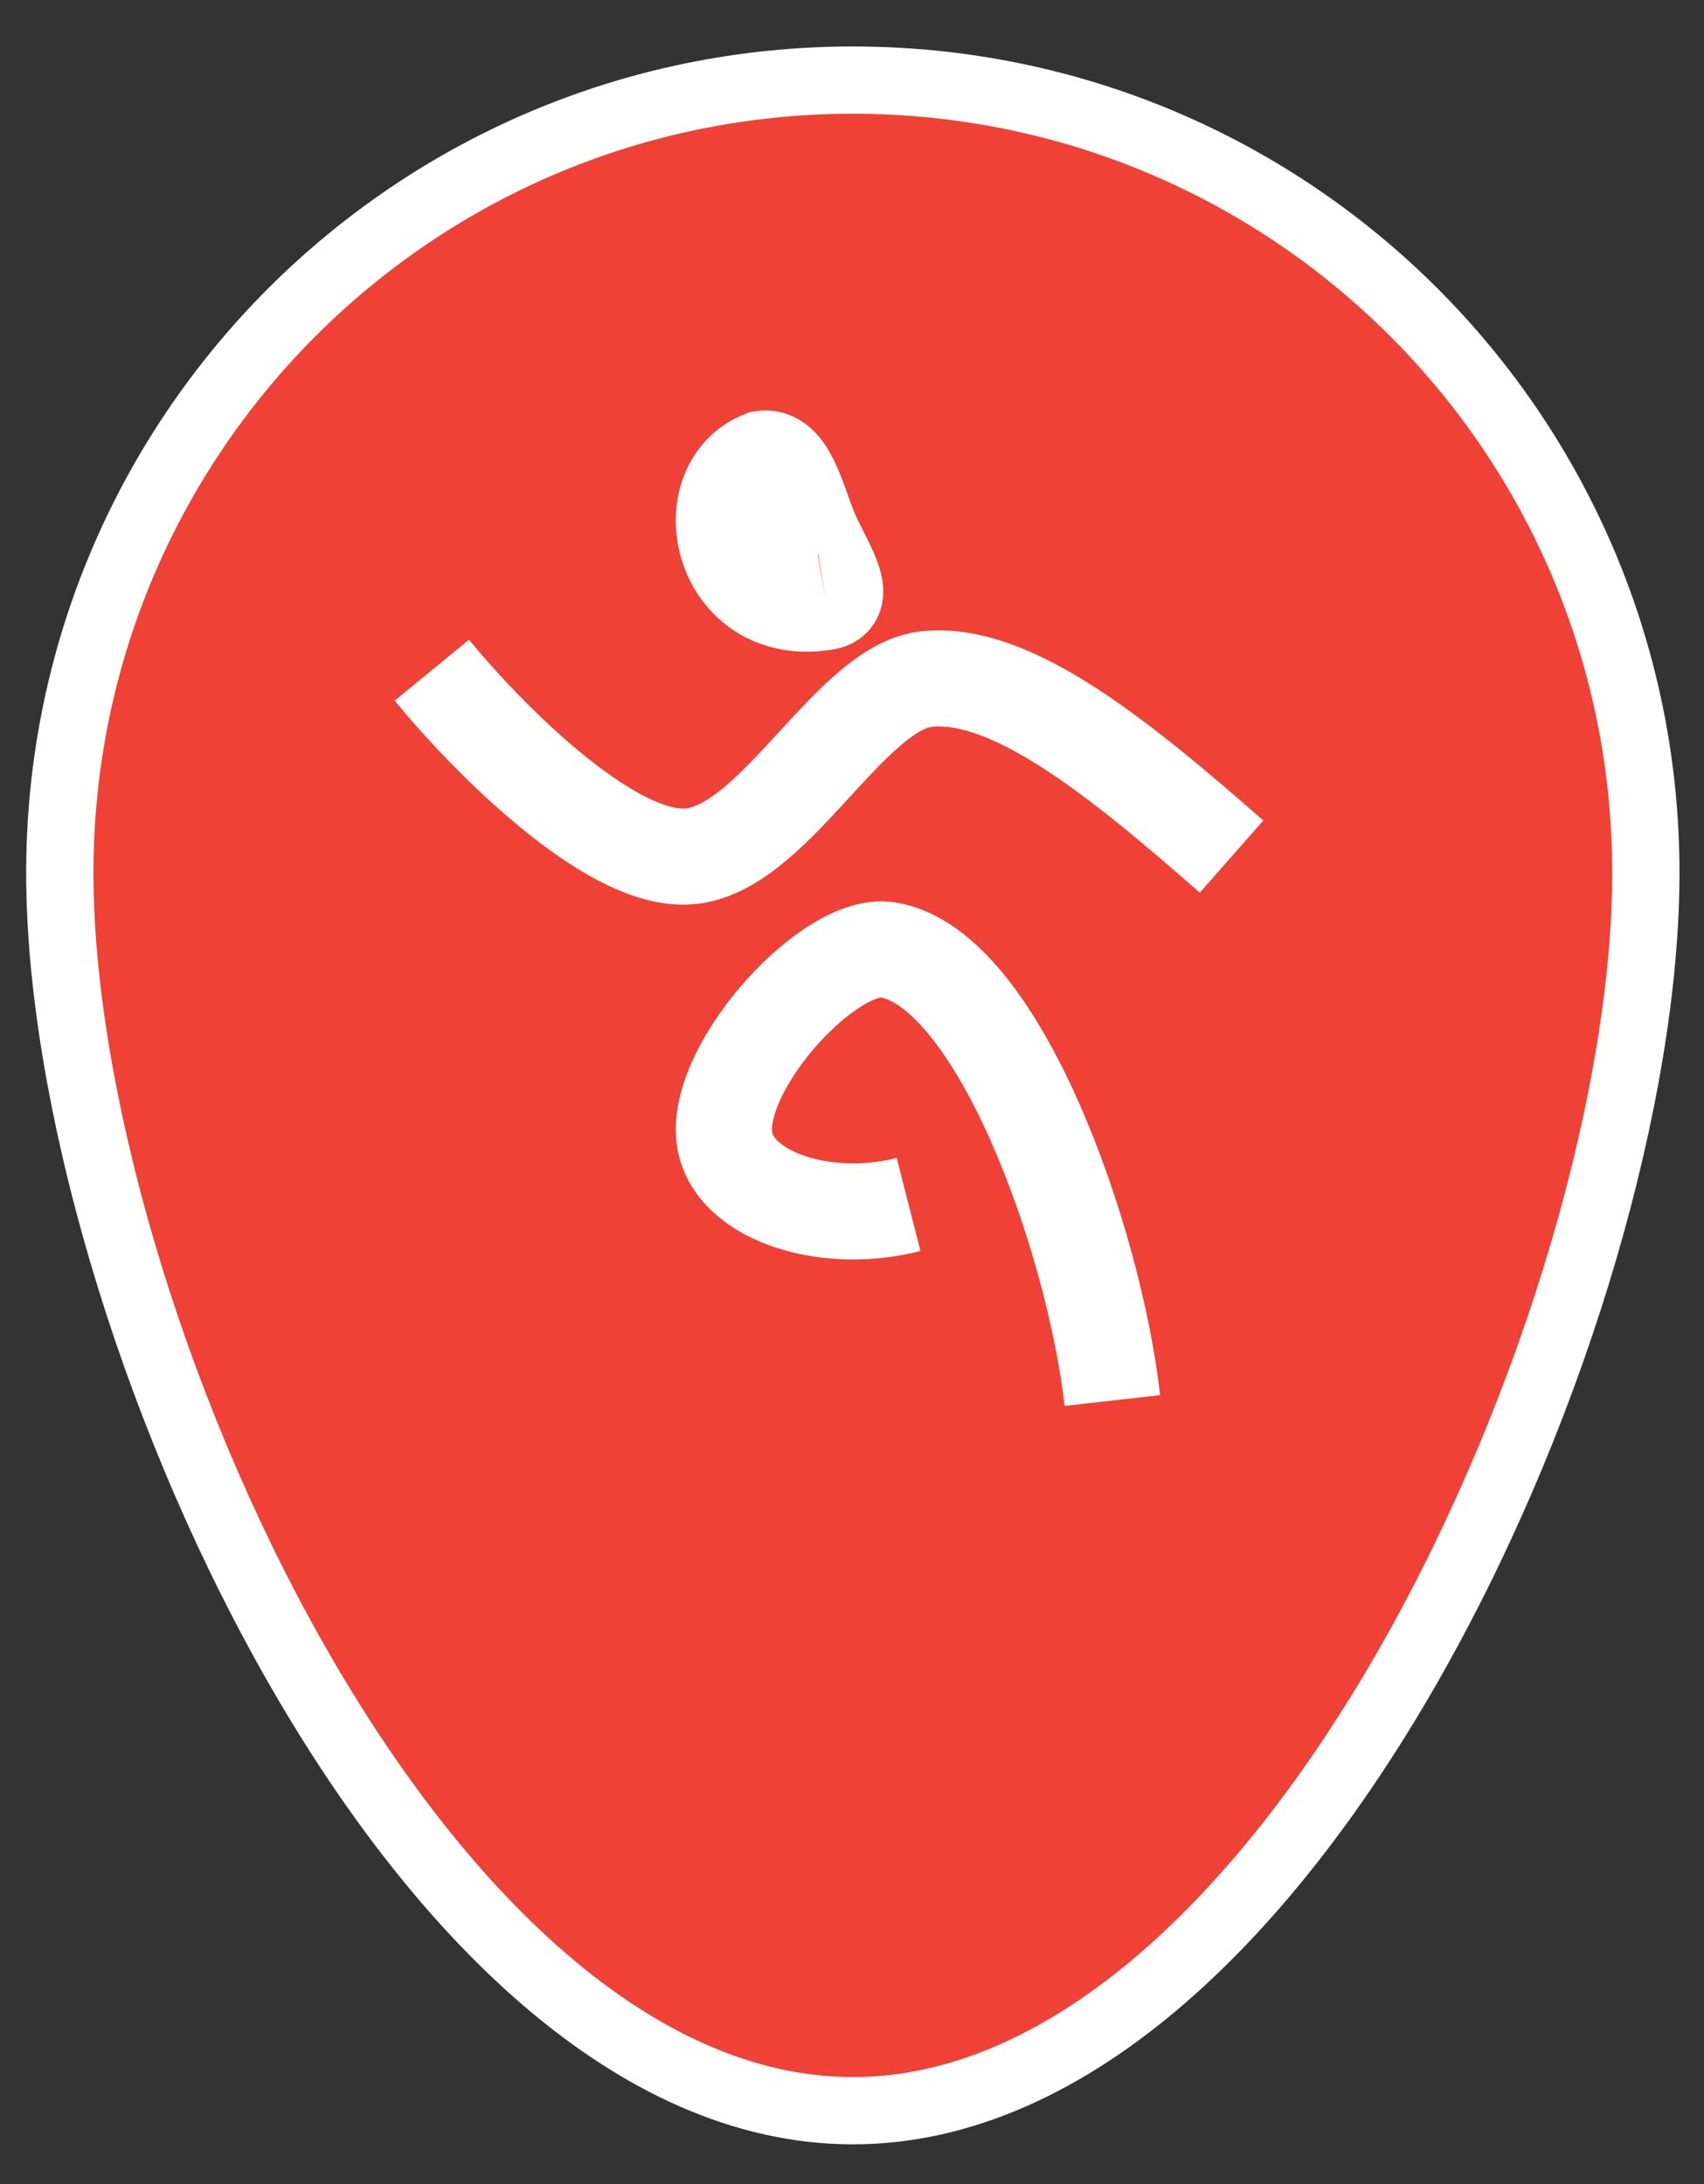 <?xml version="1.0" encoding="UTF-8" standalone="no"?>
<!-- Created with Inkscape (http://www.inkscape.org/) -->

<svg
   xmlns:dc="http://purl.org/dc/elements/1.1/"
   xmlns:cc="http://creativecommons.org/ns#"
   xmlns:rdf="http://www.w3.org/1999/02/22-rdf-syntax-ns#"
   xmlns:svg="http://www.w3.org/2000/svg"
   xmlns="http://www.w3.org/2000/svg"
   xmlns:sodipodi="http://sodipodi.sourceforge.net/DTD/sodipodi-0.dtd"
   xmlns:inkscape="http://www.inkscape.org/namespaces/inkscape"
   width="39"
   height="50"
   id="svg3336"
   version="1.1"
   inkscape:version="0.91 r13725"
   viewBox="0 0 39 50"
   sodipodi:docname="sport.svg">
  <rect x="0" y="0" width="39" height="50" fill="#333333" stroke="none"/>
  <defs
     id="defs3338" />
  <sodipodi:namedview
     id="base"
     pagecolor="#ffffff"
     bordercolor="#666666"
     borderopacity="1.0"
     inkscape:pageopacity="0.0"
     inkscape:pageshadow="2"
     inkscape:zoom="11"
     inkscape:cx="39.18881"
     inkscape:cy="31.148436"
     inkscape:current-layer="layer2"
     showgrid="true"
     inkscape:document-units="px"
     inkscape:grid-bbox="true"
     inkscape:window-width="1920"
     inkscape:window-height="1017"
     inkscape:window-x="-8"
     inkscape:window-y="-8"
     inkscape:window-maximized="1" />
  <g
     inkscape:groupmode="layer"
     id="layer2"
     inkscape:label="Layer 2"
     transform="translate(0,-14)">
    <g
       style="display:inline;opacity:1"
       id="Layer_5"
       transform="matrix(0.22,0,0,0.22,-4.241,-55.512)">
      <path
         style="fill:#ef4136;stroke:#ffffff;stroke-width:7;stroke-miterlimit:10"
         inkscape:connector-curvature="0"
         class="st5"
         d="m 25.5,406.8 c 0,-45.6 36.9,-82.5 82.5,-82.5 45.6,0 82.5,36.9 82.5,82.5 0,45.6 -36.9,128.8 -82.5,128.8 -45.6,0 -82.5,-83.2 -82.5,-128.8 z"
         id="path3383" />
      <path
         style="fill:none;stroke:#ffffff;stroke-width:10;stroke-miterlimit:10"
         inkscape:connector-curvature="0"
         class="st4"
         d="m 64.2,385.7 c 5.9,7.2 18.2,19.5 26.2,19.4 9.2,0 17.2,-17.9 25.5,-18.5 8.5,-0.7 19.1,7.6 31.5,18.5"
         id="path3385" />
      <path
         style="fill:none;stroke:#ffffff;stroke-width:10;stroke-miterlimit:10"
         inkscape:connector-curvature="0"
         class="st4"
         d="m 135,461.7 c -1.9,-16.8 -11.9,-45.1 -23.4,-46.9 -5.9,-0.9 -17.5,11.6 -17,19.2 0.4,6.2 10.2,9.6 19.2,7.3"
         id="path3387" />
      <path
         style="fill:none;stroke:#ffffff;stroke-width:10;stroke-miterlimit:10"
         inkscape:connector-curvature="0"
         class="st4"
         d="m 105.2,378.6 c 2.5,-0.4 -0.5,-4.5 -1.7,-7.5 -1.3,-3.2 -2.3,-7.8 -4.9,-7.4 -7.3,2.9 -4.4,16.8 6.6,14.9"
         id="path3389" />
    </g>
  </g>
  <style
     id="style3346"
     type="text/css">
	.st0{fill:#DA1C5C;stroke:#FFFFFF;stroke-width:7;stroke-miterlimit:10;}
	.st1{fill:none;stroke:#FFFFFF;stroke-width:9;stroke-miterlimit:10;}
	.st2{fill:none;stroke:#FFFFFF;stroke-width:8;stroke-miterlimit:10;}
	.st3{fill:#662D91;stroke:#FFFFFF;stroke-width:7;stroke-miterlimit:10;}
	.st4{fill:none;stroke:#FFFFFF;stroke-width:10;stroke-miterlimit:10;}
	.st5{fill:#EF4136;stroke:#FFFFFF;stroke-width:7;stroke-miterlimit:10;}
	.st6{fill:#726658;stroke:#FFFFFF;stroke-width:7;stroke-miterlimit:10;}
	.st7{fill:#FFFFFF;stroke:#FFFFFF;stroke-width:8;stroke-miterlimit:10;}
	.st8{fill:#FFFFFF;stroke:#FFFFFF;stroke-width:3;stroke-miterlimit:10;}
	.st9{fill:#FFFFFF;stroke:#FFFFFF;stroke-width:0.25;stroke-miterlimit:10;}
	.st10{fill:#1C75BC;stroke:#FFFFFF;stroke-width:7;stroke-miterlimit:10;}
	.st11{fill:none;stroke:#FFFFFF;stroke-width:7;stroke-miterlimit:10;}
	.st12{opacity:0.85;}
	.st13{fill:#00A14B;stroke:#FFFFFF;stroke-width:7;stroke-miterlimit:10;}
</style>
</svg>
